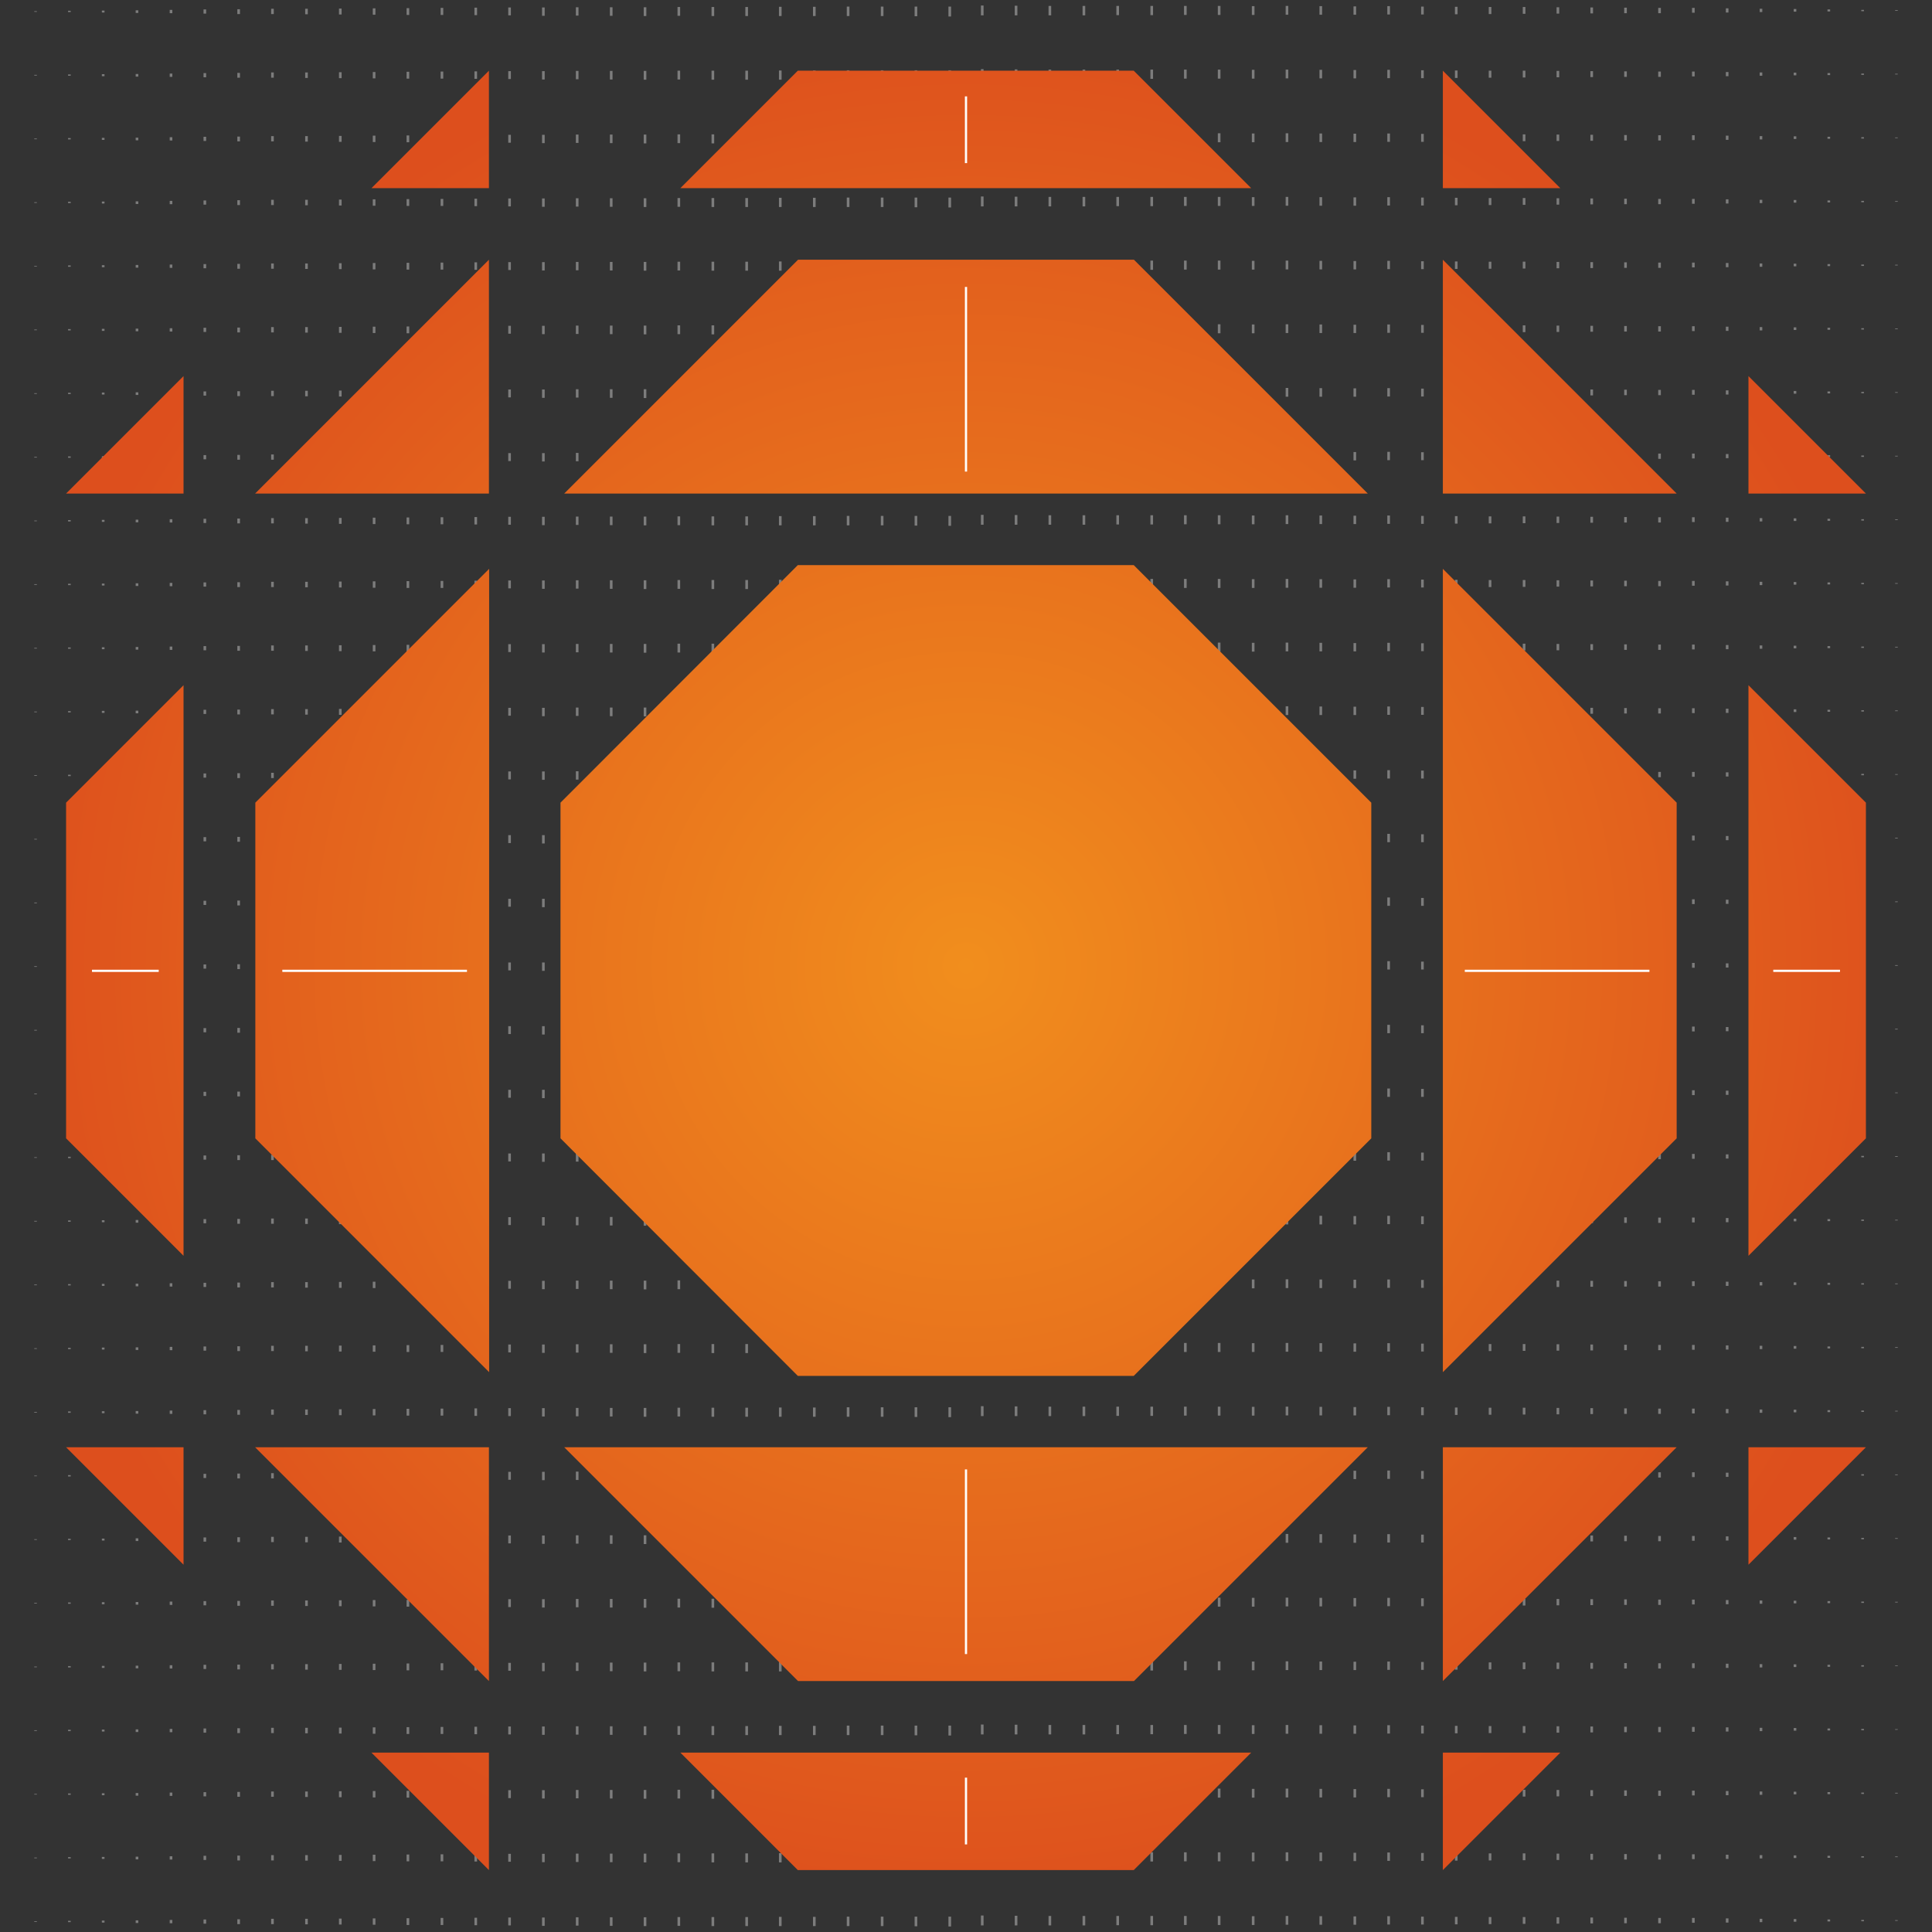<svg xmlns="http://www.w3.org/2000/svg" xmlns:xlink="http://www.w3.org/1999/xlink" viewBox="0 0 880 880"
fill="none"
>
  <rect x="0" y="0" width="880" height="880" fill="#333333" stroke="none"/>
  <defs>
    <radialGradient id="rg"  cx="440" cy="440" r="440" gradientUnits="userSpaceOnUse">
      <stop offset="0" stop-color="#f18e1d"/>
      <stop offset="1" stop-color="#dd4f1d"/>
    </radialGradient>    
  </defs>
  <g id="v3">
  <g id="v2">
    <path id="v" stroke="#7d7d7d" stroke-width="1.2" d="M432.6,3v4.5M417.2,3v4.4M401.8,3v4.3h0M386.3,3v4.3h0M370.9,3.1v4.2h0M355.4,3.1v4.2M340.1,3.2v4.1M324.7,3.2v4.1M309.2,3.2v4M293.8,3.3v4h0M278.4,3.3s0,3.9,0,3.9M262.9,3.3v3.8M247.5,3.4v3.8h0M232.1,3.4v3.6M216.7,3.5v3.4M201.3,3.6v3.2h0M185.8,3.7v3.1M170.4,3.8v2.9M155,3.9v2.7M139.6,4v2.5M124.1,4v2.4M108.7,4.2v2.2h0M93.3,4.3v1.9M77.9,4.5v1.5M62.4,4.7v1.2M47,4.8v.9M31.6,4.9v.6M16.2,5.1v.3M.8,5.2h0"/>
    <use xlink:href="#v" x="0" y="29"/>
    <use xlink:href="#v" x="0" y="58"/>
    <use xlink:href="#v" x="0" y="87"/>
    <use xlink:href="#v" x="0" y="116"/>
  </g>
  <use xlink:href="#v2" x="0" y="145"/>
  <use xlink:href="#v2" x="0" y="290"/>
  <use xlink:href="#v2" x="0" y="435"/>
  <use xlink:href="#v2" x="0" y="580"/>
  <use xlink:href="#v2" x="0" y="725"/>
  <use xlink:href="#v" x="0" y="870"/>
  </g>
    <use xlink:href="#v3" x="0" y="0" transform="rotate(180 440 440)"/>
  <path fill="url(#rg)" d="M516.4,257.4h-153l-108.1,108.2v152.9l108.1,108.2h153l108.2-108.2v-152.9l-108.2-108.2h0ZM623,224.8l-106.5-106.5h-153l-106.5,106.5h366ZM569.9,85.7l-53.5-53.5h-153l-53.5,53.5h260ZM623,659.2l-106.5,106.5h-153l-106.5-106.5h366ZM569.9,798.3l-53.5,53.5h-153l-53.5-53.5h260ZM657.2,625l106.5-106.5v-152.9l-106.5-106.5v366h0ZM796.4,572l53.5-53.5v-152.9l-53.5-53.5v260h0ZM222.8,625l-106.5-106.5v-152.9l106.5-106.5v366h0ZM83.6,572l-53.5-53.5v-152.9l53.5-53.5v260h0ZM763.7,224.8h-106.5v-106.5l106.5,106.5ZM710.7,85.7l-53.5-53.5v53.5h53.5ZM849.9,224.8l-53.5-53.5v53.5h53.5ZM116.2,224.8h106.5v-106.5l-106.5,106.5ZM169.2,85.7l53.5-53.5v53.5h-53.5ZM30.1,224.8l53.5-53.5v53.5H30.1ZM763.7,659.2h-106.5v106.5l106.5-106.5ZM710.7,798.3l-53.5,53.5v-53.5h53.5ZM849.9,659.2l-53.5,53.5v-53.5h53.5ZM116.2,659.2h106.5v106.5l-106.5-106.5ZM169.2,798.3l53.5,53.5v-53.5h-53.5ZM30.1,659.2l53.5,53.5v-53.5H30.1Z"/>
  <path stroke="#fff" d="M440,130.7v84.1M440,43.9v30.4M440,753.4v-84.1M440,840.1v-30.4M751.3,442.2h-84.1M838.1,442.2h-30.4M128.6,442.2h84.1M41.9,442.2h30.4"/>
</svg>